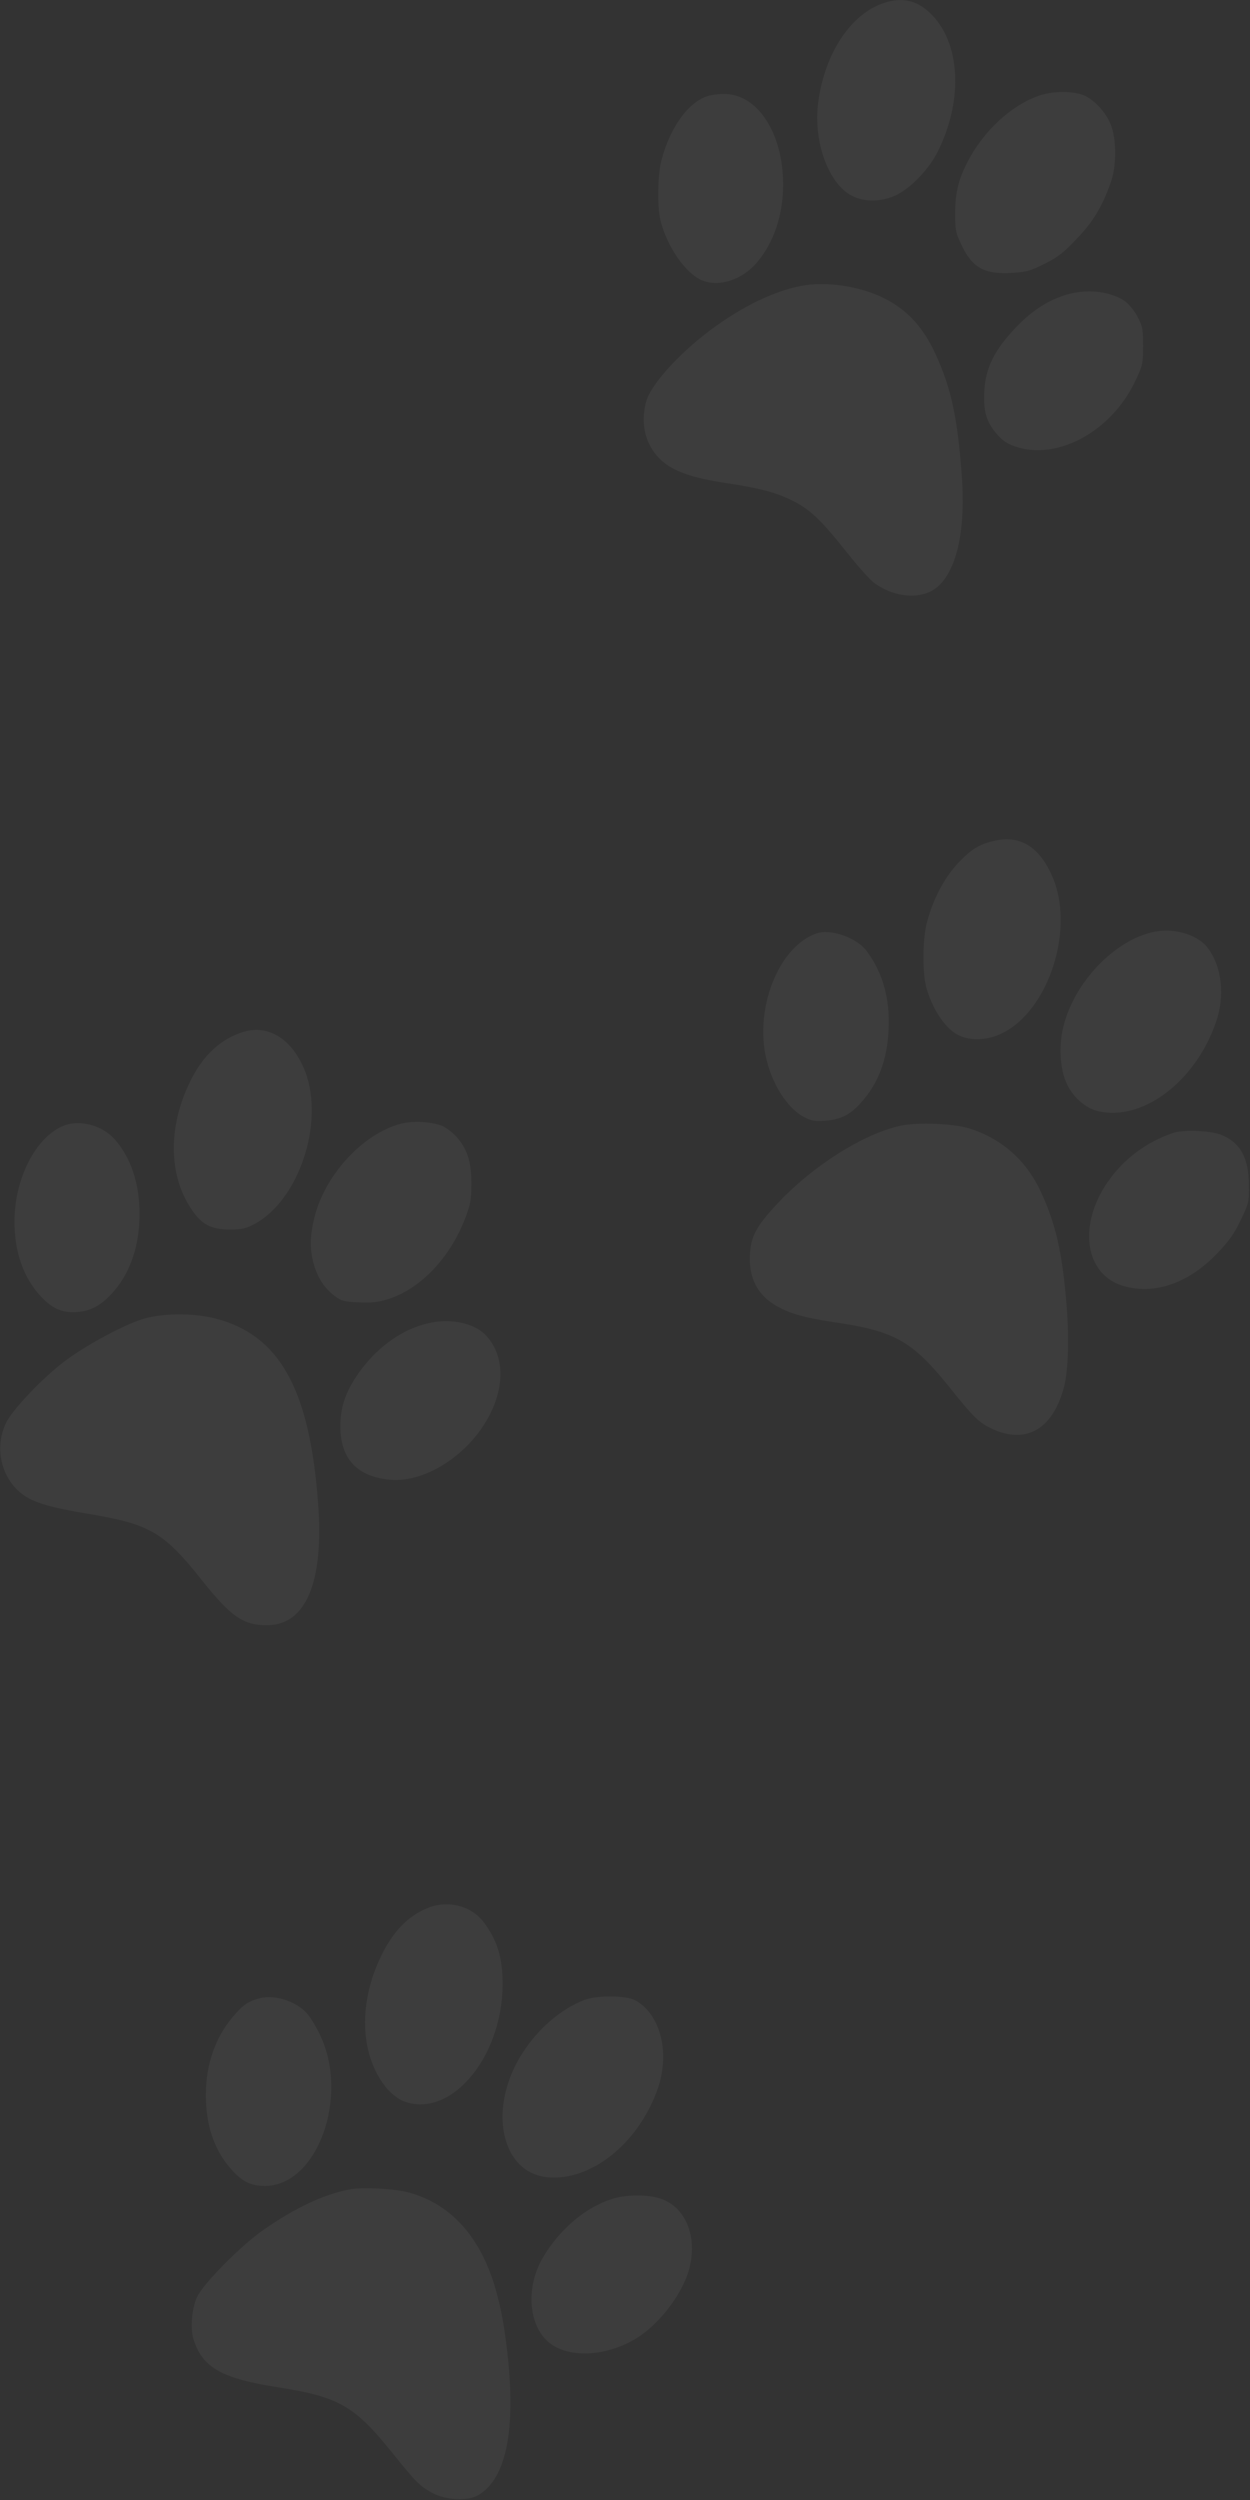 <?xml version="1.0" encoding="UTF-8" standalone="no"?>
<svg
   width="100px"
   height="200px"
   viewBox="0 0 100 200"
   version="1.1"
   id="svg43"
   sodipodi:docname="cat.svg"
   inkscape:version="1.1.1 (3bf5ae0d25, 2021-09-20)"
   xmlns:inkscape="http://www.inkscape.org/namespaces/inkscape"
   xmlns:sodipodi="http://sodipodi.sourceforge.net/DTD/sodipodi-0.dtd"
   xmlns="http://www.w3.org/2000/svg"
   xmlns:svg="http://www.w3.org/2000/svg">
  <rect x="0" y="0" width="100" height="200" fill="#333333" stroke="none"/>
  <defs
     id="defs47" />
  <sodipodi:namedview
     id="namedview45"
     pagecolor="#505050"
     bordercolor="#eeeeee"
     borderopacity="1"
     inkscape:pageshadow="0"
     inkscape:pageopacity="0"
     inkscape:pagecheckerboard="0"
     showgrid="false"
     inkscape:zoom="3.595"
     inkscape:cx="49.930459"
     inkscape:cy="100"
     inkscape:window-width="1920"
     inkscape:window-height="1013"
     inkscape:window-x="1911"
     inkscape:window-y="81"
     inkscape:window-maximized="1"
     inkscape:current-layer="svg43" />
  <g
     id="surface1"
     style="fill:#ffffff;fill-opacity:0.051">
    <path
       style="stroke:none;fill-rule:nonzero;fill:#ffffff;fill-opacity:0.051"
       d="M 70.73 0.234 C 68.082 1.094 65.98 4.25 65.461 8.172 C 65.043 11.281 66.266 14.688 68.141 15.656 C 69.18 16.203 70.625 16.156 71.785 15.562 C 72.961 14.953 74.344 13.484 75.031 12.109 C 77.098 7.938 76.832 3.344 74.391 1.031 C 73.32 0.016 72.156 -0.234 70.73 0.234 Z M 70.73 0.234 "
       id="path2" />
    <path
       style="stroke:none;fill-rule:nonzero;fill:#ffffff;fill-opacity:0.051"
       d="M 83.168 7.641 C 80.805 8.438 78.453 10.688 77.203 13.359 C 76.621 14.594 76.414 15.594 76.414 17.109 C 76.414 18.391 76.457 18.625 76.906 19.562 C 77.77 21.422 78.75 21.969 80.98 21.828 C 82.113 21.766 82.426 21.672 83.586 21.094 C 84.672 20.547 85.117 20.188 86.16 19.078 C 87.469 17.703 88.141 16.594 88.855 14.609 C 89.301 13.375 89.332 11.391 88.93 10.156 C 88.543 9 87.395 7.781 86.43 7.531 C 85.445 7.266 84.152 7.312 83.168 7.641 Z M 83.168 7.641 "
       id="path4" />
    <path
       style="stroke:none;fill-rule:nonzero;fill:#ffffff;fill-opacity:0.051"
       d="M 56.504 7.719 C 54.957 8.297 53.555 10.312 52.902 12.891 C 52.617 14.016 52.574 16.484 52.828 17.578 C 53.32 19.672 54.852 21.906 56.191 22.438 C 57.559 22.984 59.391 22.375 60.566 20.984 C 61.918 19.375 62.648 17.188 62.648 14.766 C 62.648 10.625 60.582 7.484 57.887 7.516 C 57.441 7.516 56.816 7.609 56.504 7.719 Z M 56.504 7.719 "
       id="path6" />
    <path
       style="stroke:none;fill-rule:nonzero;fill:#ffffff;fill-opacity:0.051"
       d="M 64.359 22.828 C 62.305 23.156 59.852 24.266 57.395 26 C 54.656 27.922 52.129 30.641 51.711 32.078 C 51.07 34.328 51.918 36.469 53.855 37.484 C 54.867 38.016 56.086 38.344 58.258 38.672 C 60.492 39.016 61.668 39.297 62.781 39.766 C 64.598 40.547 65.445 41.297 67.648 44.062 C 68.586 45.25 69.613 46.406 69.926 46.625 C 71.68 47.906 73.93 48 75.133 46.828 C 76.605 45.391 77.262 42.219 76.934 37.969 C 76.594 33.344 76.07 30.984 74.82 28.281 C 73.898 26.281 72.707 24.938 71.027 24.016 C 69.168 22.984 66.398 22.5 64.359 22.828 Z M 64.359 22.828 "
       id="path8" />
    <path
       style="stroke:none;fill-rule:nonzero;fill:#ffffff;fill-opacity:0.051"
       d="M 85.594 23.5 C 84.02 23.906 82.605 24.781 81.234 26.234 C 79.539 28.031 78.855 29.422 78.75 31.25 C 78.66 32.891 78.898 33.719 79.703 34.672 C 80.195 35.25 80.551 35.484 81.207 35.719 C 84.582 36.875 88.914 34.516 90.82 30.484 C 91.414 29.219 91.445 29.109 91.445 27.672 C 91.445 26.297 91.398 26.094 90.996 25.328 C 90.742 24.859 90.312 24.328 90.016 24.109 C 88.898 23.344 87.188 23.109 85.594 23.5 Z M 85.594 23.5 "
       id="path10" />
    <path
       style="stroke:none;fill-rule:nonzero;fill:#ffffff;fill-opacity:0.051"
       d="M 79.613 67.25 C 78.348 67.531 77.695 67.938 76.637 69.062 C 75.566 70.188 74.645 71.938 74.168 73.75 C 73.781 75.188 73.781 78.047 74.168 79.219 C 74.719 80.953 75.715 82.359 76.711 82.828 C 77.68 83.297 79.047 83.219 80.18 82.656 C 83.957 80.781 86.027 74.203 84.152 70.047 C 83.125 67.734 81.605 66.812 79.613 67.25 Z M 79.613 67.25 "
       id="path12" />
    <path
       style="stroke:none;fill-rule:nonzero;fill:#ffffff;fill-opacity:0.051"
       d="M 92.41 74.531 C 89.18 75.141 85.848 78.656 85.031 82.297 C 84.719 83.703 84.805 85.438 85.27 86.531 C 85.758 87.719 86.816 88.672 87.902 88.906 C 91.43 89.688 95.594 86.547 97.246 81.859 C 98.008 79.75 97.77 77.406 96.652 75.875 C 95.879 74.812 94.02 74.219 92.41 74.531 Z M 92.41 74.531 "
       id="path14" />
    <path
       style="stroke:none;fill-rule:nonzero;fill:#ffffff;fill-opacity:0.051"
       d="M 65.328 74.672 C 62.441 75.656 60.477 80.281 61.219 84.297 C 61.652 86.562 62.93 88.656 64.375 89.391 C 64.941 89.672 65.223 89.719 66.043 89.656 C 67.23 89.562 68.008 89.188 68.84 88.25 C 70.254 86.719 70.98 84.797 71.086 82.344 C 71.207 79.891 70.609 77.781 69.316 76.062 C 68.527 75.016 66.445 74.281 65.328 74.672 Z M 65.328 74.672 "
       id="path16" />
    <path
       style="stroke:none;fill-rule:nonzero;fill:#ffffff;fill-opacity:0.051"
       d="M 19.492 82.547 C 17.68 83.094 16.234 84.422 15.223 86.5 C 13.48 90.031 13.469 93.844 15.195 96.547 C 16.07 97.938 16.832 98.359 18.379 98.359 C 19.391 98.359 19.688 98.281 20.387 97.906 C 24.062 95.891 26.07 89.422 24.27 85.375 C 23.23 83.047 21.414 81.969 19.492 82.547 Z M 19.492 82.547 "
       id="path18" />
    <path
       style="stroke:none;fill-rule:nonzero;fill:#ffffff;fill-opacity:0.051"
       d="M 32.039 89.906 C 29.004 90.719 25.98 94.016 25.148 97.422 C 24.793 98.891 24.777 99.922 25.09 101.078 C 25.387 102.188 25.953 103.062 26.77 103.672 C 27.336 104.094 27.543 104.141 28.734 104.188 C 29.762 104.234 30.281 104.172 31.07 103.922 C 33.66 103.094 36.027 100.594 37.23 97.422 C 37.633 96.359 37.707 95.969 37.707 94.766 C 37.723 93.047 37.426 92.031 36.605 91.047 C 36.281 90.656 35.73 90.234 35.387 90.078 C 34.555 89.734 32.992 89.641 32.039 89.906 Z M 32.039 89.906 "
       id="path20" />
    <path
       style="stroke:none;fill-rule:nonzero;fill:#ffffff;fill-opacity:0.051"
       d="M 5.117 90.047 C 2.871 90.938 1.16 94.266 1.16 97.734 C 1.16 100.188 1.891 102.25 3.289 103.734 C 4.211 104.719 5.059 105.078 6.25 104.953 C 7.352 104.859 8.199 104.359 9.137 103.266 C 10.461 101.719 11.16 99.594 11.16 97.109 C 11.16 94.688 10.477 92.625 9.195 91.172 C 8.215 90.031 6.398 89.547 5.117 90.047 Z M 5.117 90.047 "
       id="path22" />
    <path
       style="stroke:none;fill-rule:nonzero;fill:#ffffff;fill-opacity:0.051"
       d="M 72.023 90.062 C 69.062 90.719 65.059 93.25 62.277 96.203 C 60.551 98.031 60.09 98.859 60 100.281 C 59.883 102.109 60.52 103.469 61.906 104.344 C 63.035 105.047 64.18 105.391 66.758 105.781 C 71.652 106.5 73.008 107.281 76.102 111.156 C 77.902 113.406 78.332 113.812 79.316 114.281 C 82.082 115.594 84.242 114.344 85.133 110.906 C 85.461 109.625 85.535 107.047 85.328 104.453 C 84.984 100.203 84.465 97.922 83.258 95.328 C 82.098 92.828 80.133 91.094 77.559 90.281 C 76.266 89.875 73.395 89.766 72.023 90.062 Z M 72.023 90.062 "
       id="path24" />
    <path
       style="stroke:none;fill-rule:nonzero;fill:#ffffff;fill-opacity:0.051"
       d="M 93.824 90.641 C 91.68 91.391 89.941 92.688 88.66 94.5 C 86.207 97.984 86.77 101.969 89.867 102.875 C 92.383 103.609 95.105 102.656 97.41 100.234 C 98.363 99.234 98.75 98.672 99.27 97.578 C 99.91 96.234 99.926 96.156 99.91 94.781 C 99.895 92.609 99.211 91.391 97.68 90.781 C 96.785 90.438 94.656 90.359 93.824 90.641 Z M 93.824 90.641 "
       id="path26" />
    <path
       style="stroke:none;fill-rule:nonzero;fill:#ffffff;fill-opacity:0.051"
       d="M 11.605 105.469 C 10.148 105.859 6.98 107.547 5.207 108.875 C 3.496 110.156 1.117 112.641 0.535 113.734 C -0.535 115.812 0.117 118.453 2.008 119.688 C 2.902 120.266 4.195 120.625 6.992 121.094 C 11.992 121.922 13.094 122.562 16.133 126.391 C 18.496 129.359 19.465 130.031 21.398 130.016 C 24.492 129.984 25.922 126.547 25.445 120.25 C 24.777 111.203 22.41 106.891 17.367 105.516 C 15.656 105.047 13.258 105.031 11.605 105.469 Z M 11.605 105.469 "
       id="path28" />
    <path
       style="stroke:none;fill-rule:nonzero;fill:#ffffff;fill-opacity:0.051"
       d="M 34.57 105.797 C 32.156 106.234 29.805 107.984 28.273 110.484 C 27.559 111.641 27.23 112.781 27.23 114.094 C 27.23 116.688 28.555 118.125 31.176 118.375 C 33.84 118.641 37.172 116.609 38.898 113.688 C 40.445 111.078 40.402 108.375 38.809 106.766 C 37.945 105.891 36.191 105.484 34.57 105.797 Z M 34.57 105.797 "
       id="path30" />
    <path
       style="stroke:none;fill-rule:nonzero;fill:#ffffff;fill-opacity:0.051"
       d="M 34.211 152.641 C 32.543 153.328 31.324 154.641 30.344 156.797 C 28.633 160.562 28.867 164.578 30.953 167.078 C 31.281 167.469 31.832 167.891 32.172 168.047 C 35.906 169.625 40.148 164.75 40.207 158.828 C 40.223 156.656 39.793 155.219 38.676 153.75 C 37.68 152.453 35.805 151.984 34.211 152.641 Z M 34.211 152.641 "
       id="path32" />
    <path
       style="stroke:none;fill-rule:nonzero;fill:#ffffff;fill-opacity:0.051"
       d="M 20.789 159.859 C 19.883 160.078 19.418 160.406 18.633 161.344 C 17.23 162.984 16.473 165.156 16.473 167.578 C 16.457 169.953 17.113 171.922 18.395 173.422 C 19.332 174.516 20.043 174.875 21.207 174.875 C 25.402 174.844 27.977 167.703 25.582 162.75 C 25.328 162.219 24.926 161.531 24.672 161.219 C 23.883 160.172 22.07 159.531 20.789 159.859 Z M 20.789 159.859 "
       id="path34" />
    <path
       style="stroke:none;fill-rule:nonzero;fill:#ffffff;fill-opacity:0.051"
       d="M 46.742 160 C 44.883 160.719 43.082 162.266 41.816 164.219 C 38.957 168.641 40.059 173.891 43.883 174.188 C 47.293 174.453 50.969 171.531 52.543 167.312 C 53.645 164.359 52.902 161.188 50.832 160.031 C 50.09 159.625 47.754 159.609 46.742 160 Z M 46.742 160 "
       id="path36" />
    <path
       style="stroke:none;fill-rule:nonzero;fill:#ffffff;fill-opacity:0.051"
       d="M 27.945 175.156 C 25.906 175.547 23.617 176.625 21.055 178.406 C 19.301 179.625 16.281 182.672 15.773 183.75 C 15.355 184.625 15.207 186.266 15.477 187.125 C 16.191 189.422 17.738 190.281 22.336 191 C 27.113 191.75 28.379 192.469 31.43 196.281 C 33.258 198.562 33.633 198.938 34.656 199.469 C 35.715 200.016 37.41 200.094 38.23 199.625 C 40.609 198.281 41.367 194.016 40.461 187.188 C 39.895 182.844 38.75 179.922 36.832 177.875 C 35.699 176.672 34.301 175.828 32.664 175.391 C 31.605 175.094 28.93 174.953 27.945 175.156 Z M 27.945 175.156 "
       id="path38" />
    <path
       style="stroke:none;fill-rule:nonzero;fill:#ffffff;fill-opacity:0.051"
       d="M 49.152 175.859 C 46.98 176.484 44.852 178.234 43.469 180.547 C 42.098 182.812 42.23 185.812 43.766 187.266 C 45.297 188.703 48.48 188.594 51.012 187 C 52.797 185.859 54.598 183.484 55.117 181.578 C 55.832 178.984 54.883 176.578 52.844 175.891 C 51.891 175.562 50.238 175.562 49.152 175.859 Z M 49.152 175.859 "
       id="path40" />
  </g>
</svg>
